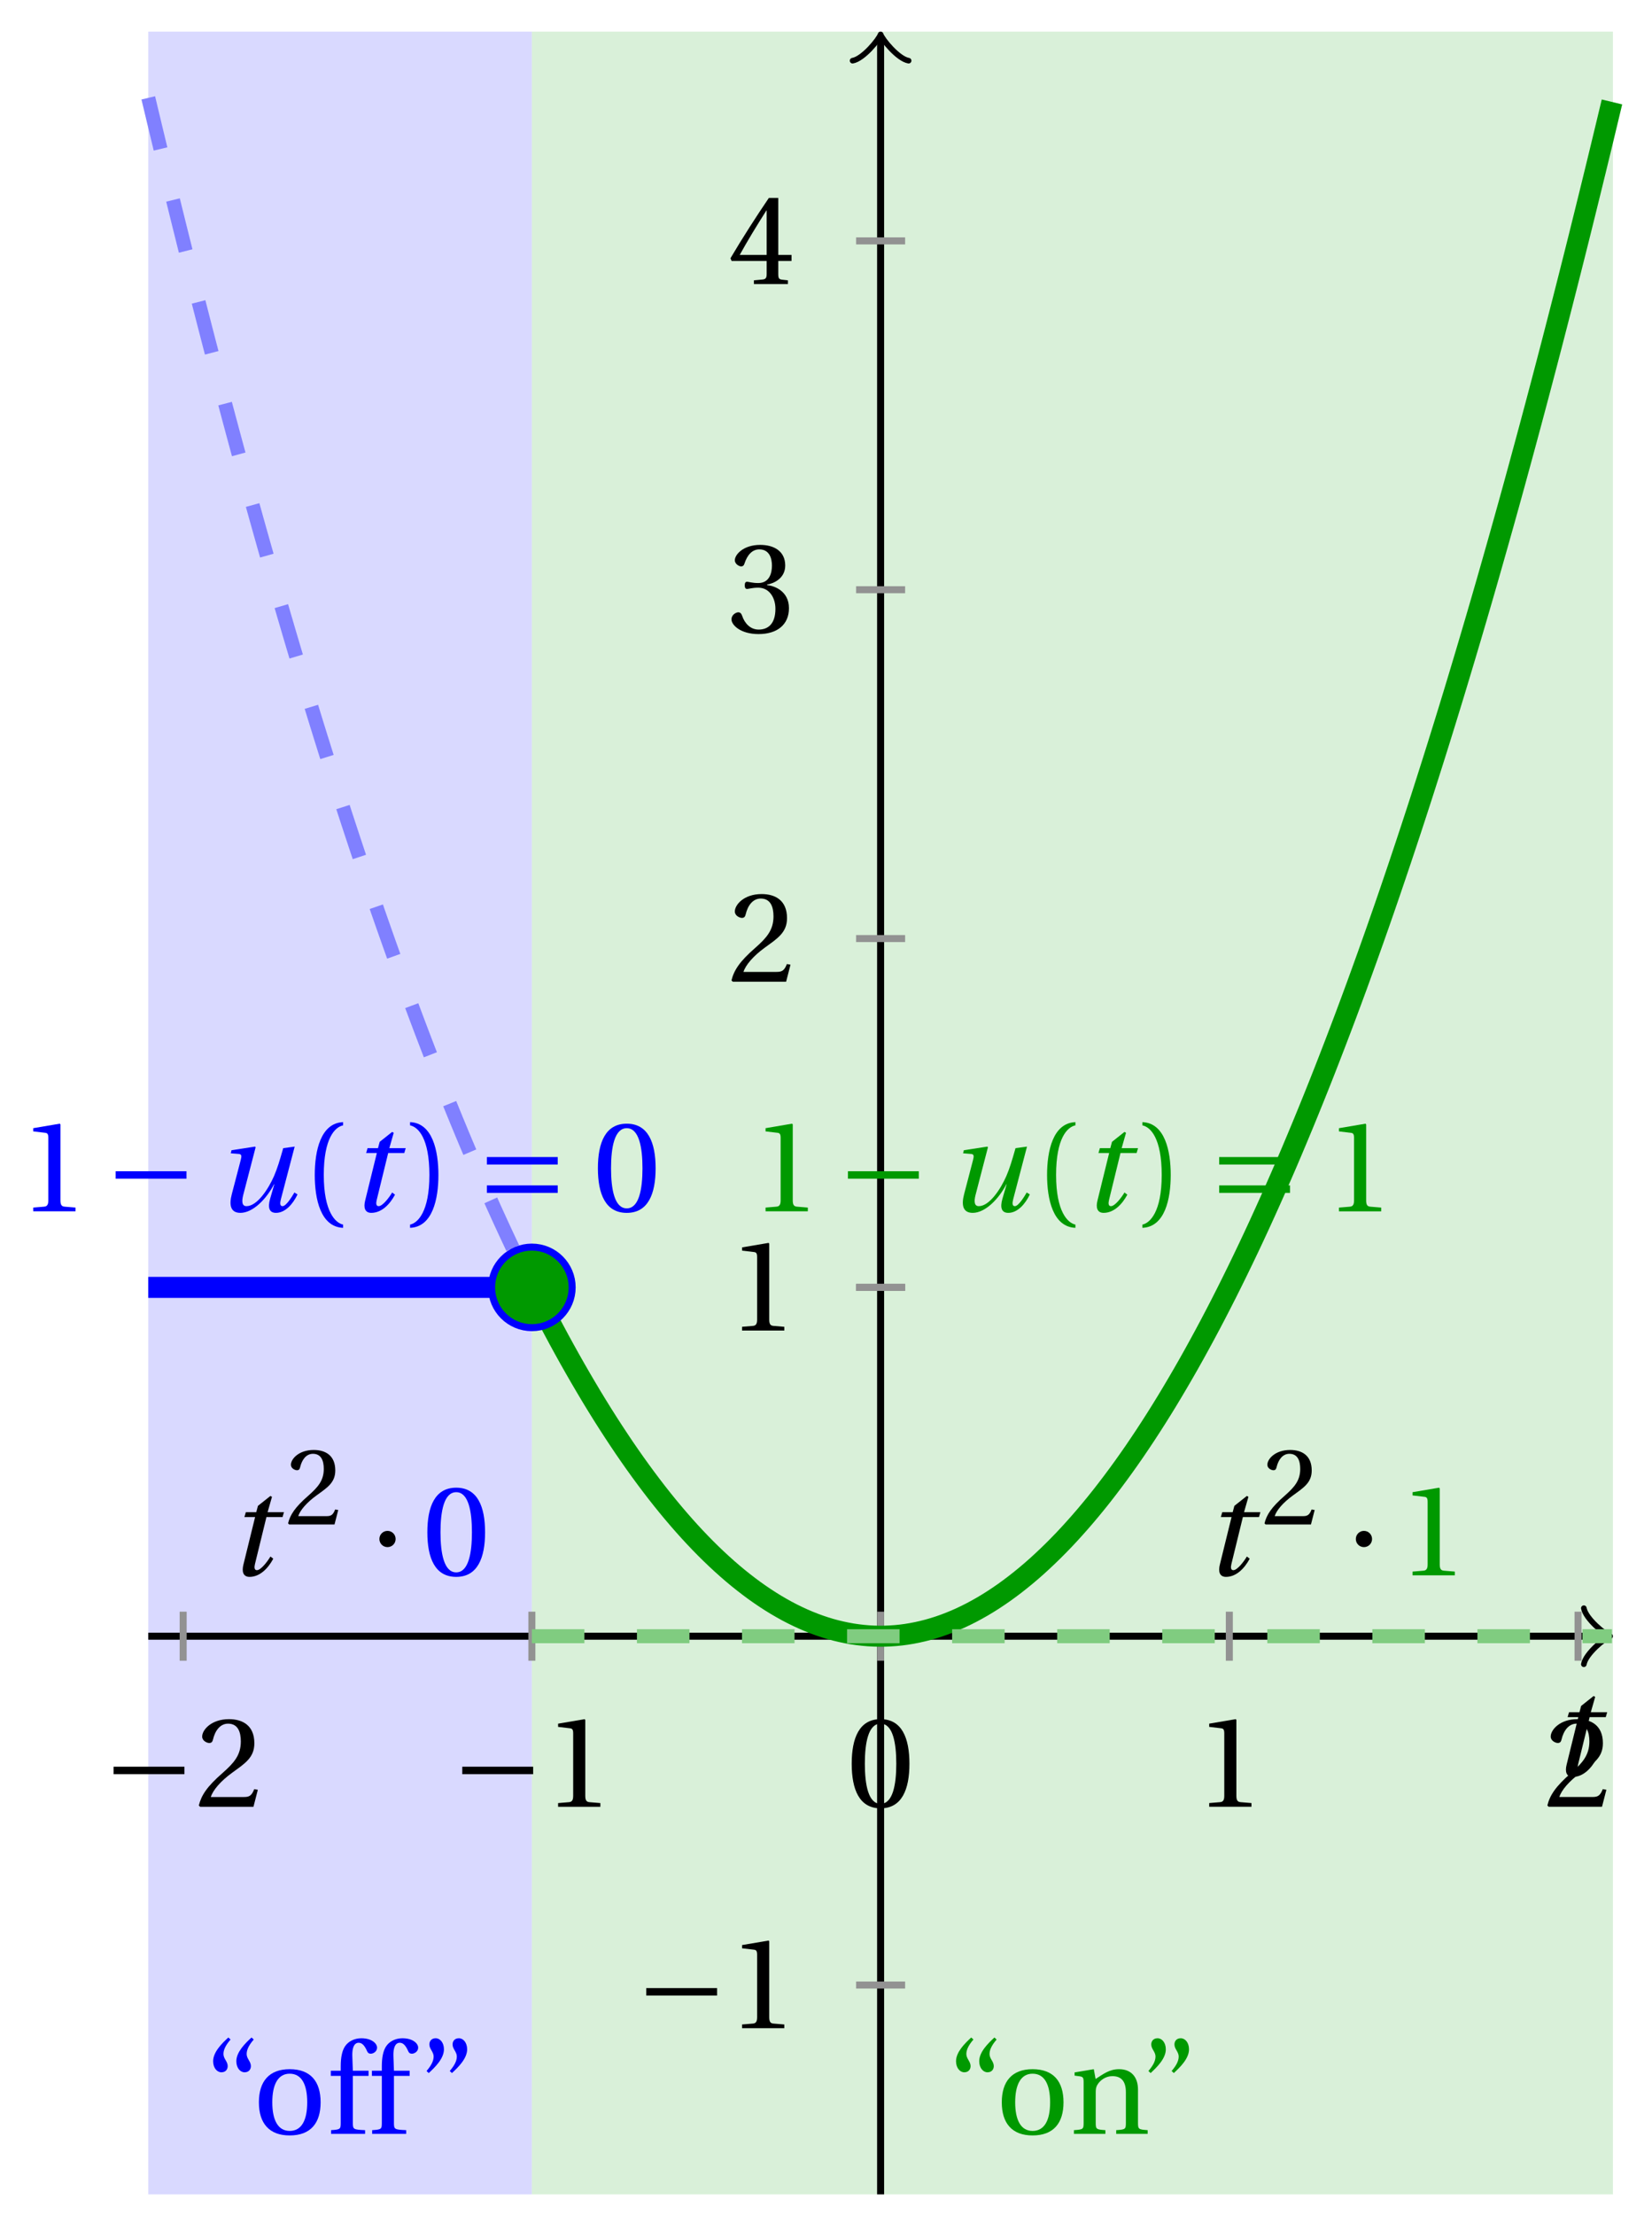 <svg xmlns="http://www.w3.org/2000/svg" xmlns:xlink="http://www.w3.org/1999/xlink" version="1.1" width="94" height="126" viewBox="0 0 94 126">
<defs>
<path id="font_1_1" d="M.428 .452 .439 .49H.312L.346 .609 .334 .616 .237 .539 .224 .49H.143L.132 .452H.215L.125 .086C.11 .029 .122-.012 .172-.012 .252-.012 .316 .054 .356 .129L.334 .146C.311 .107 .26 .04 .229 .04 .208 .04 .208 .063 .214 .088L.303 .452H.428Z"/>
<path id="font_2_1" d="M.635 .253V.311H.085V.253H.635Z"/>
<path id="font_3_5" d="M.485 .132 .457 .137C.436 .083 .416 .076 .376 .076H.12C.136 .128 .195 .199 .288 .266 .384 .336 .458 .381 .458 .493 .458 .632 .366 .68 .261 .68 .124 .68 .053 .597 .053 .545 .053 .511 .091 .495 .108 .495 .126 .495 .133 .505 .137 .522 .153 .59 .192 .645 .254 .645 .331 .645 .353 .58 .353 .507 .353 .4 .299 .34 .212 .263 .089 .156 .046 .088 .027 .01L.037 0H.451L.485 .132Z"/>
<path id="font_3_4" d="M.437 0V.029L.353 .036C.332 .038 .32 .046 .32 .085V.674L.315 .68 .109 .645V.62L.202 .609C.219 .607 .226 .599 .226 .57V.085C.226 .066 .223 .054 .217 .047 .212 .04 .204 .037 .193 .036L.109 .029V0H.437Z"/>
<path id="font_3_3" d="M.265 .645C.36 .645 .387 .497 .387 .334 .387 .171 .36 .023 .265 .023 .17 .023 .143 .171 .143 .334 .143 .497 .17 .645 .265 .645M.265 .68C.1 .68 .041 .534 .041 .334 .041 .134 .1-.012 .265-.012 .43-.012 .489 .134 .489 .334 .489 .534 .43 .68 .265 .68Z"/>
<path id="font_3_6" d="M.13 .366C.13 .349 .135 .338 .148 .338 .16 .338 .187 .348 .235 .348 .32 .348 .368 .271 .368 .184 .368 .065 .309 .023 .238 .023 .172 .023 .129 .073 .11 .129 .104 .148 .094 .157 .08 .157 .062 .157 .027 .138 .027 .102 .027 .059 .096-.012 .237-.012 .382-.012 .473 .061 .473 .189 .473 .323 .358 .363 .303 .368V.372C.357 .381 .444 .421 .444 .52 .444 .631 .357 .68 .25 .68 .118 .68 .053 .604 .053 .561 .053 .53 .088 .513 .102 .513 .115 .513 .123 .52 .127 .533 .149 .601 .187 .645 .243 .645 .322 .645 .341 .575 .341 .519 .341 .459 .32 .384 .235 .384 .187 .384 .16 .394 .148 .394 .135 .394 .13 .384 .13 .366Z"/>
<path id="font_3_7" d="M.3 .179V.077C.3 .043 .289 .037 .265 .035L.201 .029V0H.465V.029L.42 .034C.397 .037 .39 .043 .39 .077V.179H.493V.226H.39V.668H.317C.223 .53 .111 .356 .019 .2L.028 .179H.3M.091 .226C.151 .335 .221 .45 .298 .571H.3V.226H.091Z"/>
<path id="font_1_2" d="M.533 .49C.504 .388 .488 .335 .462 .274 .418 .173 .331 .04 .248 .04 .216 .04 .208 .07 .223 .128L.319 .497 .314 .502 .132 .474 .126 .45 .188 .445C.212 .443 .211 .428 .203 .397L.134 .133C.113 .053 .121-.012 .201-.012 .297-.012 .402 .094 .462 .21H.464L.431 .096C.412 .029 .424-.012 .477-.012 .549-.012 .609 .057 .644 .131L.62 .146C.6 .112 .556 .04 .528 .04 .507 .04 .507 .063 .515 .094L.622 .502 .533 .49Z"/>
<path id="font_3_1" d="M.175 .282C.175 .568 .262 .654 .325 .667V.692C.15 .685 .105 .468 .105 .282 .105 .096 .15-.121 .325-.128V-.103C.267-.091 .175-.006 .175 .282Z"/>
<path id="font_3_2" d="M.175 .282C.175-.006 .083-.091 .025-.103V-.128C.2-.121 .245 .096 .245 .282 .245 .468 .2 .685 .025 .692V.667C.088 .654 .175 .568 .175 .282Z"/>
<path id="font_2_3" d="M.635 .143V.201H.085V.143H.635M.635 .363V.421H.085V.363H.635Z"/>
<path id="font_3_11" d="M.19 .748C.14 .702 .072 .635 .072 .564 .072 .51 .104 .477 .137 .478 .167 .478 .185 .499 .185 .526 .185 .562 .152 .583 .152 .62 .152 .658 .176 .696 .207 .732L.19 .748M.37 .748C.32 .702 .252 .635 .252 .564 .252 .51 .284 .477 .317 .478 .347 .478 .365 .499 .365 .526 .365 .562 .332 .583 .332 .62 .332 .658 .356 .696 .387 .732L.37 .748Z"/>
<path id="font_3_10" d="M.288 .502C.128 .502 .049 .407 .049 .245 .049 .083 .128-.012 .288-.012 .45-.012 .528 .083 .528 .245 .528 .407 .45 .502 .288 .502M.153 .245C.153 .383 .197 .467 .288 .467 .381 .467 .424 .383 .424 .245 .424 .107 .381 .023 .288 .023 .197 .023 .153 .107 .153 .245Z"/>
<path id="font_3_8" d="M.201 .45H.323V.49H.201L.197 .602C.194 .697 .229 .707 .245 .707 .266 .707 .288 .697 .313 .639 .318 .629 .325 .622 .34 .622 .36 .622 .389 .639 .389 .669 .389 .702 .347 .742 .267 .742 .212 .742 .165 .717 .14 .679 .117 .644 .107 .591 .107 .525V.49H.03V.45H.107V.087C.107 .036 .104 .034 .032 .029V0H.296V.029C.205 .033 .201 .035 .201 .086V.45Z"/>
<path id="font_3_12" d="M.089 .472C.139 .518 .207 .585 .207 .656 .207 .71 .175 .743 .142 .742 .112 .742 .094 .721 .094 .694 .094 .658 .127 .637 .127 .6 .127 .562 .103 .524 .072 .488L.089 .472M.269 .472C.319 .518 .387 .585 .387 .656 .387 .71 .355 .743 .322 .742 .292 .742 .274 .721 .274 .694 .274 .658 .307 .637 .307 .6 .307 .562 .283 .524 .252 .488L.269 .472Z"/>
<path id="font_3_9" d="M.529 .343C.529 .444 .474 .502 .382 .502 .308 .502 .262 .466 .2 .426L.186 .502 .037 .477V.452L.075 .447C.101 .443 .107 .438 .107 .402V.087C.107 .036 .104 .034 .032 .029V0H.276V.029C.205 .034 .201 .036 .201 .087V.321C.201 .346 .203 .36 .211 .376 .232 .415 .277 .448 .33 .448 .398 .448 .435 .41 .435 .323V.087C.435 .036 .432 .034 .36 .029V0H.604V.029C.533 .034 .529 .036 .529 .087V.343Z"/>
<path id="font_2_2" d="M.08 .282C.08 .247 .108 .219 .143 .219 .178 .219 .206 .247 .206 .282 .206 .317 .178 .345 .143 .345 .108 .345 .08 .317 .08 .282Z"/>
</defs>
<path transform="matrix(1,0,0,-1,50.107,93.074)" d="M-41.67-31.748V91.276H-19.843V-31.748ZM-19.843 91.276" fill="#d9d9ff"/>
<path transform="matrix(1,0,0,-1,50.107,93.074)" d="M-19.843-31.748V91.276H41.67V-31.748ZM41.67 91.276" fill="#d9f0d9"/>
<path transform="matrix(1,0,0,-1,50.107,93.074)" stroke-width=".399" stroke-linecap="butt" stroke-miterlimit="10" stroke-linejoin="miter" fill="none" stroke="#000000" d="M-41.67 0H41.211"/>
<path transform="matrix(1,0,0,-1,91.318,93.074)" stroke-width=".319" stroke-linecap="round" stroke-linejoin="round" fill="none" stroke="#000000" d="M-1.196 1.594C-1.096 .996 0 .1 .299 0 0-.1-1.096-.996-1.196-1.594"/>
<path transform="matrix(1,0,0,-1,50.107,93.074)" stroke-width=".399" stroke-linecap="butt" stroke-miterlimit="10" stroke-linejoin="miter" fill="none" stroke="#000000" d="M0-31.748V90.818"/>
<path transform="matrix(0,-1,-1,-0,50.107,2.256)" stroke-width=".319" stroke-linecap="round" stroke-linejoin="round" fill="none" stroke="#000000" d="M-1.196 1.594C-1.096 .996 0 .1 .299 0 0-.1-1.096-.996-1.196-1.594"/>
<use data-text="t" xlink:href="#font_1_1" transform="matrix(7.332,0,0,-7.332,88.23,100.992)"/>
<path transform="matrix(1,0,0,-1,50.107,93.074)" stroke-width=".399" stroke-linecap="butt" stroke-miterlimit="10" stroke-linejoin="miter" fill="none" stroke="#929292" d="M-39.685 1.395V-1.395"/>
<use data-text="&#x2212;" xlink:href="#font_2_1" transform="matrix(7.332,0,0,-7.332,5.839,102.777)"/>
<use data-text="2" xlink:href="#font_3_5" transform="matrix(7.332,0,0,-7.332,11.115,102.778)"/>
<path transform="matrix(1,0,0,-1,50.107,93.074)" stroke-width=".399" stroke-linecap="butt" stroke-miterlimit="10" stroke-linejoin="miter" fill="none" stroke="#929292" d="M-19.843 1.395V-1.395"/>
<use data-text="&#x2212;" xlink:href="#font_2_1" transform="matrix(7.332,0,0,-7.332,25.681,102.777)"/>
<use data-text="1" xlink:href="#font_3_4" transform="matrix(7.332,0,0,-7.332,30.957,102.778)"/>
<path transform="matrix(1,0,0,-1,50.107,93.074)" stroke-width=".399" stroke-linecap="butt" stroke-miterlimit="10" stroke-linejoin="miter" fill="none" stroke="#929292" d="M0 1.395V-1.395"/>
<use data-text="0" xlink:href="#font_3_3" transform="matrix(7.332,0,0,-7.332,48.162,102.777)"/>
<path transform="matrix(1,0,0,-1,50.107,93.074)" stroke-width=".399" stroke-linecap="butt" stroke-miterlimit="10" stroke-linejoin="miter" fill="none" stroke="#929292" d="M19.843 1.395V-1.395"/>
<use data-text="1" xlink:href="#font_3_4" transform="matrix(7.332,0,0,-7.332,68.005,102.777)"/>
<path transform="matrix(1,0,0,-1,50.107,93.074)" stroke-width=".399" stroke-linecap="butt" stroke-miterlimit="10" stroke-linejoin="miter" fill="none" stroke="#929292" d="M39.685 1.395V-1.395"/>
<use data-text="2" xlink:href="#font_3_5" transform="matrix(7.332,0,0,-7.332,87.848,102.777)"/>
<path transform="matrix(1,0,0,-1,50.107,93.074)" stroke-width=".399" stroke-linecap="butt" stroke-miterlimit="10" stroke-linejoin="miter" fill="none" stroke="#929292" d="M1.395-19.843H-1.395"/>
<use data-text="&#x2212;" xlink:href="#font_2_1" transform="matrix(7.332,0,0,-7.332,36.148,115.371)"/>
<use data-text="1" xlink:href="#font_3_4" transform="matrix(7.332,0,0,-7.332,41.424,115.372)"/>
<path transform="matrix(1,0,0,-1,50.107,93.074)" stroke-width=".399" stroke-linecap="butt" stroke-miterlimit="10" stroke-linejoin="miter" fill="none" stroke="#929292" d="M1.395 19.843H-1.395"/>
<use data-text="1" xlink:href="#font_3_4" transform="matrix(7.332,0,0,-7.332,41.424,75.686)"/>
<path transform="matrix(1,0,0,-1,50.107,93.074)" stroke-width=".399" stroke-linecap="butt" stroke-miterlimit="10" stroke-linejoin="miter" fill="none" stroke="#929292" d="M1.395 39.685H-1.395"/>
<use data-text="2" xlink:href="#font_3_5" transform="matrix(7.332,0,0,-7.332,41.424,55.843)"/>
<path transform="matrix(1,0,0,-1,50.107,93.074)" stroke-width=".399" stroke-linecap="butt" stroke-miterlimit="10" stroke-linejoin="miter" fill="none" stroke="#929292" d="M1.395 59.528H-1.395"/>
<use data-text="3" xlink:href="#font_3_6" transform="matrix(7.332,0,0,-7.332,41.424,35.981)"/>
<path transform="matrix(1,0,0,-1,50.107,93.074)" stroke-width=".399" stroke-linecap="butt" stroke-miterlimit="10" stroke-linejoin="miter" fill="none" stroke="#929292" d="M1.395 79.371H-1.395"/>
<use data-text="4" xlink:href="#font_3_7" transform="matrix(7.332,0,0,-7.332,41.424,16.158)"/>
<path transform="matrix(1,0,0,-1,50.107,93.074)" stroke-width=".399" stroke-linecap="butt" stroke-miterlimit="10" stroke-linejoin="miter" fill="none" stroke="#929292" d="M1.395 19.843H-1.395"/>
<path transform="matrix(1,0,0,-1,50.107,93.074)" stroke-width="1.196" stroke-linecap="butt" stroke-miterlimit="10" stroke-linejoin="miter" fill="none" stroke="#0000ff" d="M-41.67 19.843H-41.565-41.461-41.356-41.252-41.147-41.043-40.939-40.834-40.73-40.625-40.521-40.416-40.312-40.207-40.103-39.998-39.894-39.789-39.685-39.581-39.476-39.372-39.267-39.163-39.058-38.954-38.849-38.745-38.64-38.536-38.432-38.327-38.223-38.118-38.014-37.909-37.805-37.7-37.596-37.491-37.387-37.283-37.178-37.074-36.969-36.865-36.76-36.656-36.551-36.447-36.342-36.238-36.133-36.029-35.925-35.82-35.716-35.611-35.507-35.402-35.298-35.193-35.089-34.984-34.88-34.776-34.671-34.567-34.462-34.358-34.253-34.149-34.044-33.94-33.835-33.731-33.627-33.522-33.418-33.313-33.209-33.104-33-32.895-32.791-32.686-32.582-32.477-32.373-32.269-32.164-32.06-31.955-31.851-31.746-31.642-31.537-31.433-31.328-31.224-31.12-31.015-30.911-30.806-30.702-30.597-30.493-30.388-30.284-30.179-30.075-29.97-29.866-29.762-29.657-29.553-29.448-29.344-29.239-29.135-29.03-28.926-28.821-28.717-28.613-28.508-28.404-28.299-28.195-28.09-27.986-27.881-27.777-27.672-27.568-27.463-27.359-27.255-27.15-27.046-26.941-26.837-26.732-26.628-26.523-26.419-26.314-26.21-26.106-26.001-25.897-25.792-25.688-25.583-25.479-25.374-25.27-25.165-25.061-24.957-24.852-24.748-24.643-24.539-24.434-24.33-24.225-24.121-24.016-23.912-23.808-23.703-23.599-23.494-23.39-23.285-23.181-23.076-22.972-22.867-22.763-22.658-22.554-22.45-22.345-22.241-22.136-22.032-21.927-21.823-21.718-21.614-21.509-21.405-21.301-21.196-21.092-20.987-20.883"/>
<path transform="matrix(1,0,0,-1,50.107,93.074)" stroke-width=".797" stroke-linecap="butt" stroke-dasharray="2.989,2.989" stroke-miterlimit="10" stroke-linejoin="miter" fill="none" stroke="#8080ff" d="M-41.67 87.507-41.565 87.068-41.461 86.631-41.356 86.195-41.252 85.76-41.147 85.327-41.043 84.894-40.939 84.462-40.834 84.032-40.73 83.603-40.625 83.174-40.521 82.747-40.416 82.321-40.312 81.896-40.207 81.472-40.103 81.05-39.998 80.628-39.894 80.207-39.789 79.788-39.685 79.369-39.581 78.952-39.476 78.536-39.372 78.121-39.267 77.707-39.163 77.294-39.058 76.882-38.954 76.472-38.849 76.062-38.745 75.654-38.64 75.246-38.536 74.84-38.432 74.435-38.327 74.031-38.223 73.628-38.118 73.226-38.014 72.825-37.909 72.425-37.805 72.027-37.7 71.629-37.596 71.233-37.491 70.838-37.387 70.443-37.283 70.05-37.178 69.658-37.074 69.267-36.969 68.878-36.865 68.489-36.76 68.101-36.656 67.715-36.551 67.329-36.447 66.945-36.342 66.562-36.238 66.18-36.133 65.799-36.029 65.419-35.925 65.04-35.82 64.662-35.716 64.286-35.611 63.91-35.507 63.536-35.402 63.163-35.298 62.791-35.193 62.42-35.089 62.05-34.984 61.681-34.88 61.313-34.776 60.946-34.671 60.58-34.567 60.216-34.462 59.853-34.358 59.49-34.253 59.129-34.149 58.769-34.044 58.41-33.94 58.052-33.835 57.696-33.731 57.34-33.627 56.985-33.522 56.632-33.418 56.279-33.313 55.928-33.209 55.578-33.104 55.229-33 54.881-32.895 54.534-32.791 54.188-32.686 53.843-32.582 53.5-32.477 53.157-32.373 52.816-32.269 52.476-32.164 52.136-32.06 51.798-31.955 51.461-31.851 51.125-31.746 50.791-31.642 50.457-31.537 50.124-31.433 49.793-31.328 49.463-31.224 49.133-31.12 48.805-31.015 48.478-30.911 48.152-30.806 47.827-30.702 47.503-30.597 47.181-30.493 46.859-30.388 46.538-30.284 46.219-30.179 45.901-30.075 45.584-29.97 45.268-29.866 44.952-29.762 44.639-29.657 44.326-29.553 44.014-29.448 43.703-29.344 43.394-29.239 43.086-29.135 42.778-29.03 42.472-28.926 42.167-28.821 41.863-28.717 41.56-28.613 41.258-28.508 40.958-28.404 40.658-28.299 40.36-28.195 40.062-28.09 39.766-27.986 39.471-27.881 39.176-27.777 38.884-27.672 38.592-27.568 38.301-27.463 38.011-27.359 37.722-27.255 37.435-27.15 37.149-27.046 36.863-26.941 36.579-26.837 36.296-26.732 36.014-26.628 35.733-26.523 35.453-26.419 35.175-26.314 34.897-26.21 34.621-26.106 34.345-26.001 34.071-25.897 33.798-25.792 33.525-25.688 33.254-25.583 32.985-25.479 32.716-25.374 32.448-25.27 32.181-25.165 31.916-25.061 31.651-24.957 31.388-24.852 31.126-24.748 30.865-24.643 30.605-24.539 30.346-24.434 30.088-24.33 29.832-24.225 29.576-24.121 29.321-24.016 29.068-23.912 28.816-23.808 28.564-23.703 28.314-23.599 28.065-23.494 27.817-23.39 27.571-23.285 27.325-23.181 27.08-23.076 26.837-22.972 26.594-22.867 26.353-22.763 26.113-22.658 25.874-22.554 25.636-22.45 25.399-22.345 25.163-22.241 24.928-22.136 24.695-22.032 24.462-21.927 24.231-21.823 24-21.718 23.771-21.614 23.543-21.509 23.316-21.405 23.09-21.301 22.865-21.196 22.642-21.092 22.419-20.987 22.198-20.883 21.977"/>
<path transform="matrix(1,0,0,-1,50.107,93.074)" stroke-width="1.196" stroke-linecap="butt" stroke-miterlimit="10" stroke-linejoin="miter" fill="none" stroke="#009900" d="M-19.843 19.843-19.534 19.23-19.225 18.626-18.916 18.033-18.607 17.449-18.299 16.874-17.99 16.31-17.681 15.754-17.372 15.209-17.063 14.673-16.754 14.147-16.446 13.63-16.137 13.123-15.828 12.625-15.519 12.137-15.21 11.659-14.901 11.191-14.593 10.731-14.284 10.282-13.975 9.842-13.666 9.412-13.357 8.991-13.048 8.58-12.74 8.179-12.431 7.787-12.122 7.405-11.813 7.033-11.504 6.67-11.195 6.316-10.887 5.973-10.578 5.639-10.269 5.314-9.96 4.999-9.651 4.694-9.342 4.398-9.034 4.113-8.725 3.836-8.416 3.569-8.107 3.312-7.798 3.065-7.489 2.827-7.181 2.598-6.872 2.38-6.563 2.171-6.254 1.971-5.945 1.781-5.636 1.601-5.328 1.43-5.019 1.269-4.71 1.118-4.401 .976-4.092 .844-3.783 .721-3.475 .608-3.166 .505-2.857 .411-2.548 .327-2.239 .253-1.93 .188-1.622 .132-1.313 .087-1.004 .051-.695 .024-.386 .007-.077 0 .231 .002 .54 .015 .849 .036 1.158 .067 1.467 .108 1.775 .159 2.084 .219 2.393 .289 2.702 .368 3.011 .457 3.32 .555 3.628 .663 3.937 .781 4.246 .908 4.555 1.045 4.864 1.192 5.173 1.348 5.481 1.514 5.79 1.689 6.099 1.874 6.408 2.069 6.717 2.274 7.026 2.487 7.334 2.711 7.643 2.944 7.952 3.187 8.261 3.439 8.57 3.701 8.879 3.972 9.187 4.254 9.496 4.545 9.805 4.845 10.114 5.155 10.423 5.474 10.732 5.804 11.04 6.143 11.349 6.491 11.658 6.849 11.967 7.217 12.276 7.594 12.585 7.981 12.893 8.378 13.202 8.784 13.511 9.2 13.82 9.625 14.129 10.06 14.438 10.504 14.746 10.959 15.055 11.422 15.364 11.896 15.673 12.379 15.982 12.872 16.291 13.374 16.599 13.886 16.908 14.408 17.217 14.939 17.526 15.479 17.835 16.03 18.143 16.59 18.452 17.159 18.761 17.738 19.07 18.327 19.379 18.926 19.688 19.534 19.996 20.151 20.305 20.779 20.614 21.416 20.923 22.062 21.232 22.718 21.541 23.384 21.849 24.059 22.158 24.744 22.467 25.439 22.776 26.143 23.085 26.856 23.394 27.58 23.702 28.313 24.011 29.055 24.32 29.808 24.629 30.57 24.938 31.341 25.247 32.122 25.555 32.913 25.864 33.713 26.173 34.523 26.482 35.342 26.791 36.172 27.1 37.01 27.408 37.859 27.717 38.717 28.026 39.584 28.335 40.461 28.644 41.348 28.953 42.245 29.261 43.151 29.57 44.066 29.879 44.992 30.188 45.926 30.497 46.871 30.806 47.825 31.114 48.789 31.423 49.762 31.732 50.745 32.041 51.738 32.35 52.74 32.659 53.752 32.967 54.773 33.276 55.804 33.585 56.845 33.894 57.895 34.203 58.955 34.512 60.024 34.82 61.103 35.129 62.192 35.438 63.29 35.747 64.398 36.056 65.516 36.364 66.643 36.673 67.78 36.982 68.926 37.291 70.082 37.6 71.248 37.909 72.423 38.218 73.608 38.526 74.802 38.835 76.006 39.144 77.22 39.453 78.443 39.762 79.676 40.07 80.918 40.379 82.171 40.688 83.432 40.997 84.704 41.306 85.985 41.615 87.275"/>
<path transform="matrix(1,0,0,-1,50.107,93.074)" stroke-width=".797" stroke-linecap="butt" stroke-dasharray="2.989,2.989" stroke-miterlimit="10" stroke-linejoin="miter" fill="none" stroke="#80cc80" d="M-19.843 0H-19.534-19.225-18.916-18.607-18.299-17.99-17.681-17.372-17.063-16.754-16.446-16.137-15.828-15.519-15.21-14.901-14.593-14.284-13.975-13.666-13.357-13.048-12.74-12.431-12.122-11.813-11.504-11.195-10.887-10.578-10.269-9.96-9.651-9.342-9.034-8.725-8.416-8.107-7.798-7.489-7.181-6.872-6.563-6.254-5.945-5.636-5.328-5.019-4.71-4.401-4.092-3.783-3.475-3.166-2.857-2.548-2.239-1.93-1.622-1.313-1.004-.695-.386-.077 .231 .54 .849 1.158 1.467 1.775 2.084 2.393 2.702 3.011 3.32 3.628 3.937 4.246 4.555 4.864 5.173 5.481 5.79 6.099 6.408 6.717 7.026 7.334 7.643 7.952 8.261 8.57 8.879 9.187 9.496 9.805 10.114 10.423 10.732 11.04 11.349 11.658 11.967 12.276 12.585 12.893 13.202 13.511 13.82 14.129 14.438 14.746 15.055 15.364 15.673 15.982 16.291 16.599 16.908 17.217 17.526 17.835 18.143 18.452 18.761 19.07 19.379 19.688 19.996 20.305 20.614 20.923 21.232 21.541 21.849 22.158 22.467 22.776 23.085 23.394 23.702 24.011 24.32 24.629 24.938 25.247 25.555 25.864 26.173 26.482 26.791 27.1 27.408 27.717 28.026 28.335 28.644 28.953 29.261 29.57 29.879 30.188 30.497 30.806 31.114 31.423 31.732 32.041 32.35 32.659 32.967 33.276 33.585 33.894 34.203 34.512 34.82 35.129 35.438 35.747 36.056 36.364 36.673 36.982 37.291 37.6 37.909 38.218 38.526 38.835 39.144 39.453 39.762 40.07 40.379 40.688 40.997 41.306 41.615"/>
<path transform="matrix(1,0,0,-1,50.107,93.074)" stroke-width=".797" stroke-linecap="butt" stroke-miterlimit="10" stroke-linejoin="miter" fill="none" stroke="#0000ff" d="M-17.75 19.843C-17.75 20.998-18.687 21.935-19.843 21.935-20.998 21.935-21.935 20.998-21.935 19.843-21.935 18.687-20.998 17.75-19.843 17.75-18.687 17.75-17.75 18.687-17.75 19.843ZM-19.843 19.843"/>
<path transform="matrix(1,0,0,-1,50.107,93.074)" d="M-17.75 19.843C-17.75 20.998-18.687 21.935-19.843 21.935-20.998 21.935-21.935 20.998-21.935 19.843-21.935 18.687-20.998 17.75-19.843 17.75-18.687 17.75-17.75 18.687-17.75 19.843ZM-19.843 19.843" fill="#009900"/>
<use data-text="1" xlink:href="#font_3_4" transform="matrix(7.332,0,0,-7.332,1.093,68.904)" fill="#0000ff"/>
<use data-text="&#x2212;" xlink:href="#font_2_1" transform="matrix(7.332,0,0,-7.332,5.956,68.905)" fill="#0000ff"/>
<use data-text="u" xlink:href="#font_1_2" transform="matrix(7.332,0,0,-7.332,12.207,68.904)" fill="#0000ff"/>
<use data-text="(" xlink:href="#font_3_1" transform="matrix(7.332,0,0,-7.332,17.14,68.905)" fill="#0000ff"/>
<use data-text="t" xlink:href="#font_1_1" transform="matrix(7.332,0,0,-7.332,19.866,68.904)" fill="#0000ff"/>
<use data-text=")" xlink:href="#font_3_2" transform="matrix(7.332,0,0,-7.332,23.15,68.905)" fill="#0000ff"/>
<use data-text="=" xlink:href="#font_2_3" transform="matrix(7.332,0,0,-7.332,27.08,68.904)" fill="#0000ff"/>
<use data-text="0" xlink:href="#font_3_3" transform="matrix(7.332,0,0,-7.332,33.72,68.905)" fill="#0000ff"/>
<use data-text="1" xlink:href="#font_3_4" transform="matrix(7.332,0,0,-7.332,42.762,68.904)" fill="#009900"/>
<use data-text="&#x2212;" xlink:href="#font_2_1" transform="matrix(7.332,0,0,-7.332,47.625,68.905)" fill="#009900"/>
<use data-text="u" xlink:href="#font_1_2" transform="matrix(7.332,0,0,-7.332,53.876,68.904)" fill="#009900"/>
<use data-text="(" xlink:href="#font_3_1" transform="matrix(7.332,0,0,-7.332,58.809,68.905)" fill="#009900"/>
<use data-text="t" xlink:href="#font_1_1" transform="matrix(7.332,0,0,-7.332,61.535,68.904)" fill="#009900"/>
<use data-text=")" xlink:href="#font_3_2" transform="matrix(7.332,0,0,-7.332,64.819,68.905)" fill="#009900"/>
<use data-text="=" xlink:href="#font_2_3" transform="matrix(7.332,0,0,-7.332,68.749,68.904)" fill="#009900"/>
<use data-text="1" xlink:href="#font_3_4" transform="matrix(7.332,0,0,-7.332,75.389,68.905)" fill="#009900"/>
<use data-text="&#x201c;" xlink:href="#font_3_11" transform="matrix(7.332,0,0,-7.332,11.6,121.384)" fill="#0000ff"/>
<use data-text="o" xlink:href="#font_3_10" transform="matrix(7.332,0,0,-7.332,14.372,121.384)" fill="#0000ff"/>
<use data-text="f" xlink:href="#font_3_8" transform="matrix(7.332,0,0,-7.332,18.603,121.384)" fill="#0000ff"/>
<use data-text="f" xlink:href="#font_3_8" transform="matrix(7.332,0,0,-7.332,20.942,121.384)" fill="#0000ff"/>
<use data-text="&#x201d;" xlink:href="#font_3_12" transform="matrix(7.332,0,0,-7.332,23.743,121.384)" fill="#0000ff"/>
<use data-text="&#x201c;" xlink:href="#font_3_11" transform="matrix(7.332,0,0,-7.332,53.871,121.384)" fill="#009900"/>
<use data-text="o" xlink:href="#font_3_10" transform="matrix(7.332,0,0,-7.332,56.643,121.384)" fill="#009900"/>
<use data-text="n" xlink:href="#font_3_9" transform="matrix(7.332,0,0,-7.332,60.874,121.384)" fill="#009900"/>
<use data-text="&#x201d;" xlink:href="#font_3_12" transform="matrix(7.332,0,0,-7.332,64.818,121.384)" fill="#009900"/>
<use data-text="t" xlink:href="#font_1_1" transform="matrix(7.332,0,0,-7.332,12.939,89.611)"/>
<use data-text="2" xlink:href="#font_3_5" transform="matrix(6.233,0,0,-6.233,16.223,86.718)"/>
<use data-text="&#x00b7;" xlink:href="#font_2_2" transform="matrix(7.332,0,0,-7.332,21.001,89.612)"/>
<use data-text="0" xlink:href="#font_3_3" transform="matrix(7.332,0,0,-7.332,24.016,89.611)" fill="#0000ff"/>
<use data-text="t" xlink:href="#font_1_1" transform="matrix(7.332,0,0,-7.332,68.499,89.611)"/>
<use data-text="2" xlink:href="#font_3_5" transform="matrix(6.233,0,0,-6.233,71.783,86.718)"/>
<use data-text="&#x00b7;" xlink:href="#font_2_2" transform="matrix(7.332,0,0,-7.332,76.561,89.612)"/>
<use data-text="1" xlink:href="#font_3_4" transform="matrix(7.332,0,0,-7.332,79.576,89.611)" fill="#009900"/>
</svg>

